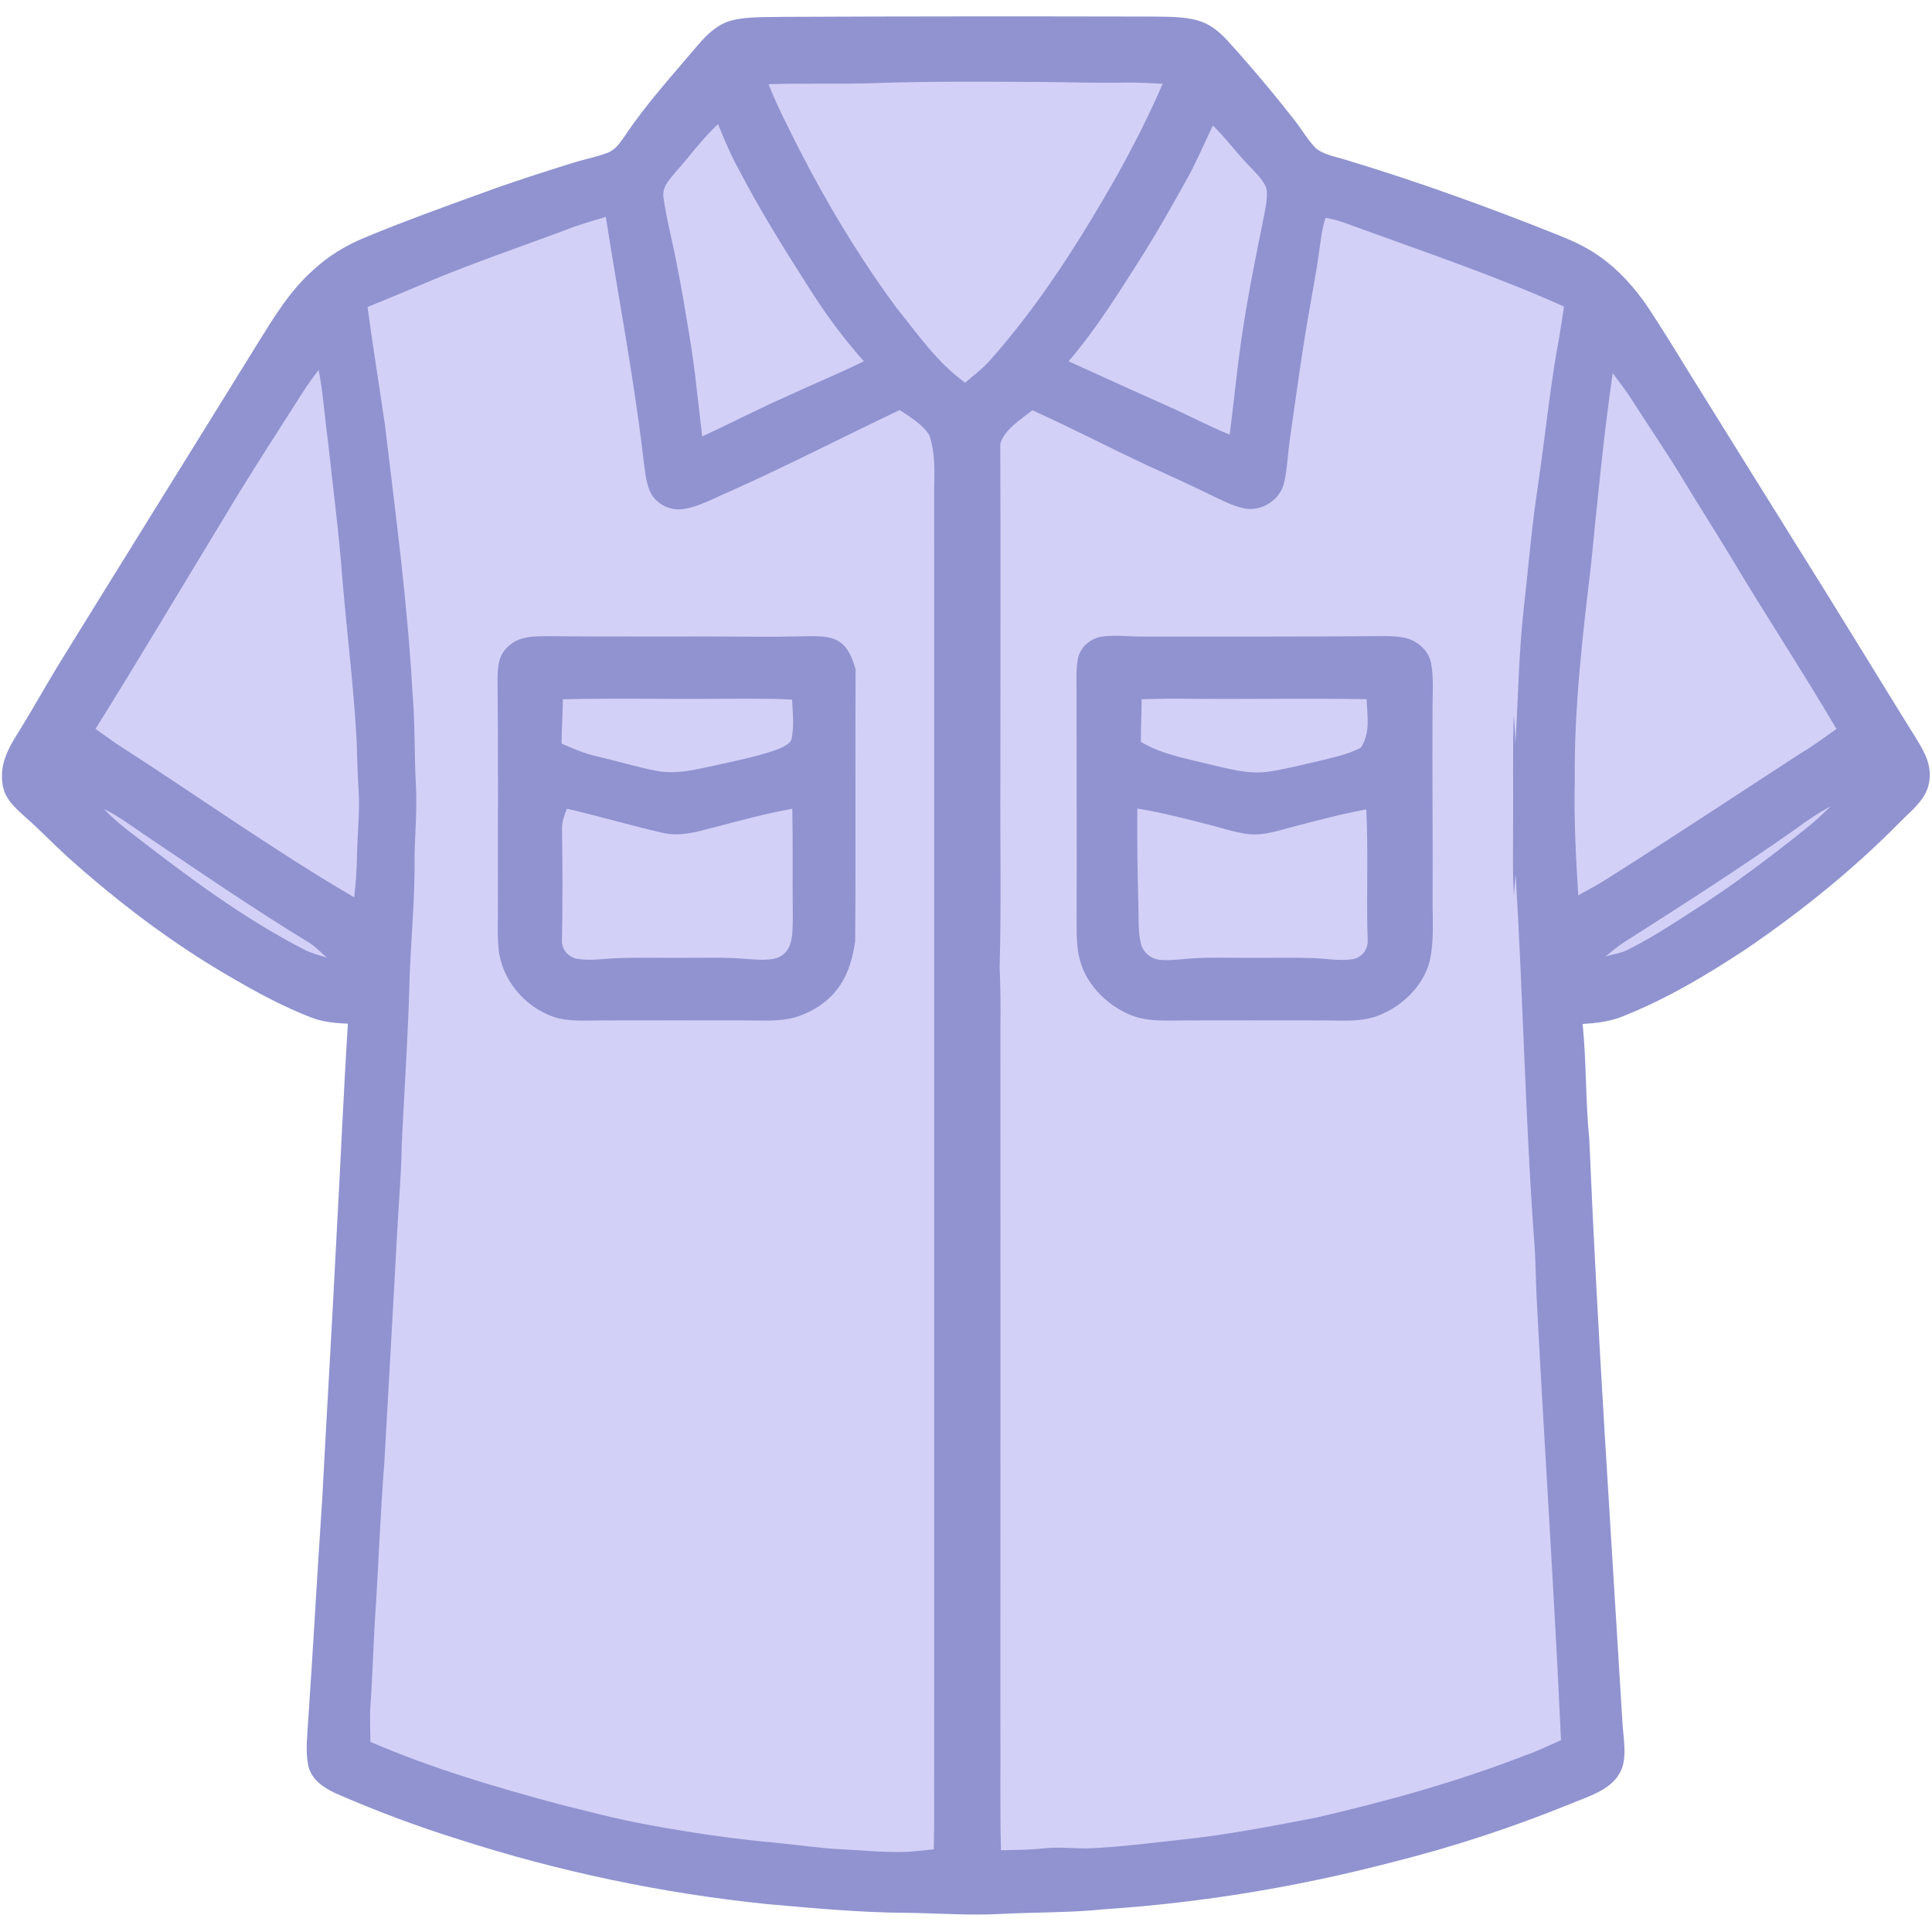 <?xml version="1.0" encoding="UTF-8" standalone="no"?>
<!DOCTYPE svg PUBLIC "-//W3C//DTD SVG 1.1//EN" "http://www.w3.org/Graphics/SVG/1.1/DTD/svg11.dtd">
<svg xmlns="http://www.w3.org/2000/svg" version="1.1" viewBox="142.05 138.71 740.87 740.87" width="1024.0pt" height="1024.0pt">
<path d="M 442.00 145.18 C 489.00 144.95 536.00 144.96 583.00 145.06 C 589.00 145.17 595.62 144.92 601.43 146.57 C 606.05 147.89 609.54 150.81 612.74 154.26 C 621.65 164.06 630.19 174.24 638.36 184.65 C 641.16 188.16 643.40 192.26 646.55 195.45 C 649.51 198.07 654.34 198.80 658.04 199.98 C 685.57 208.28 712.55 218.06 739.25 228.71 C 744.61 230.85 749.78 233.15 754.57 236.42 C 762.56 241.83 769.31 249.38 774.58 257.42 C 779.36 264.69 783.95 272.08 788.48 279.52 C 802.19 301.49 815.79 323.52 829.53 345.47 C 845.65 371.10 861.36 396.98 877.33 422.70 C 880.43 427.73 882.92 432.65 881.81 438.76 C 880.75 445.20 875.12 449.44 870.80 453.80 C 852.86 472.05 832.77 488.23 811.64 502.64 C 796.34 512.73 780.76 522.03 763.67 528.71 C 758.92 530.54 753.99 531.06 748.95 531.38 C 750.42 546.08 750.03 560.87 751.50 575.58 C 754.61 649.69 759.67 723.97 764.14 798.04 C 764.34 804.44 766.56 813.28 762.98 818.96 C 759.32 825.30 750.76 827.73 744.38 830.39 C 722.33 839.37 699.72 846.83 676.62 852.64 C 640.40 862.12 603.34 868.34 565.97 870.82 C 552.72 872.22 539.47 871.96 526.19 872.63 C 513.71 873.37 501.49 872.32 489.00 872.22 C 471.38 872.09 453.61 870.41 436.05 868.86 C 395.98 864.75 356.32 856.41 317.98 844.06 C 301.89 839.03 286.10 833.13 270.67 826.35 C 266.27 824.29 261.95 821.47 260.47 816.57 C 259.15 811.66 259.78 805.99 260.06 800.96 C 262.09 771.90 263.63 742.81 265.60 713.75 C 267.37 680.15 269.39 646.57 271.08 612.97 C 272.59 585.74 273.75 558.48 275.46 531.26 C 270.58 531.09 265.81 530.61 261.22 528.84 C 251.15 524.89 241.79 519.96 232.46 514.53 C 209.24 501.36 187.67 484.99 167.81 467.19 C 162.24 462.10 157.05 456.63 151.36 451.68 C 147.35 448.02 143.59 444.69 142.97 438.94 C 142.05 431.91 144.91 426.26 148.48 420.50 C 153.92 411.85 158.87 402.91 164.16 394.16 C 189.71 352.74 215.47 311.47 241.06 270.07 C 247.37 259.92 253.20 250.27 262.21 242.21 C 267.98 236.88 274.60 232.83 281.86 229.85 C 296.64 223.68 311.76 218.27 326.81 212.79 C 338.19 208.59 349.74 204.93 361.31 201.29 C 365.93 199.81 370.81 198.97 375.31 197.18 C 378.26 195.98 379.98 193.19 381.75 190.71 C 389.60 178.94 399.43 168.10 408.43 157.44 C 412.40 152.81 416.41 148.23 422.53 146.57 C 428.73 144.98 435.64 145.35 442.00 145.18 Z" fill="#9093d0"/>
<path d="M 477.31 170.59 C 498.49 169.86 519.80 170.01 541.00 170.15 C 552.01 170.21 563.01 170.61 573.99 170.38 C 578.64 170.33 583.25 170.63 587.89 170.83 C 582.68 182.97 576.66 194.73 570.25 206.28 C 556.26 230.82 540.62 255.64 521.78 276.77 C 518.89 280.12 515.47 282.58 512.14 285.46 C 501.10 277.39 494.10 266.99 485.59 256.41 C 471.50 237.27 459.18 216.78 448.36 195.63 C 444.31 187.49 440.08 179.48 436.78 171.00 C 450.29 170.58 463.79 171.02 477.31 170.59 Z" fill="#d3d0f7"/>
<path d="M 417.39 186.32 C 419.85 192.20 422.22 198.09 425.33 203.67 C 433.43 219.24 442.69 234.09 452.14 248.87 C 458.47 258.94 465.41 268.35 473.31 277.25 C 463.58 282.04 453.54 286.13 443.71 290.72 C 432.76 295.53 422.18 301.06 411.33 306.07 C 409.78 293.47 408.66 280.93 406.59 268.43 C 405.01 258.79 403.43 249.12 401.49 239.54 C 399.92 231.19 397.65 222.90 396.49 214.49 C 395.88 210.41 398.59 207.86 400.91 204.93 C 406.52 198.70 411.22 192.03 417.39 186.32 Z" fill="#d3d0f7"/>
<path d="M 607.15 186.84 C 611.76 191.30 615.54 196.42 619.90 201.08 C 622.48 203.96 625.95 206.89 627.52 210.46 C 628.41 213.69 627.43 217.59 626.89 220.84 C 623.19 239.20 619.44 257.49 617.10 276.10 C 615.87 285.84 614.85 295.61 613.60 305.36 C 604.96 301.89 596.81 297.44 588.28 293.73 C 576.10 288.32 563.98 282.75 551.84 277.25 C 563.05 264.13 571.91 249.63 581.13 235.12 C 586.41 226.63 591.32 217.92 596.20 209.20 C 600.35 201.98 603.57 194.35 607.15 186.84 Z" fill="#d3d0f7"/>
<path d="M 374.37 221.89 C 379.15 252.67 385.08 283.17 388.73 314.24 C 389.26 318.39 389.61 323.00 391.19 326.89 C 393.22 331.76 398.72 334.67 403.90 333.93 C 409.91 333.13 415.81 329.76 421.37 327.40 C 443.58 317.53 465.13 306.35 487.07 295.94 C 491.18 298.75 495.74 301.33 498.46 305.66 C 500.80 312.79 500.37 319.63 500.27 327.00 C 500.32 489.66 500.26 652.34 500.27 815.00 C 500.19 825.96 500.41 836.92 500.14 847.88 C 496.67 848.19 493.21 848.63 489.74 848.86 C 481.56 849.15 473.14 848.27 464.96 847.88 C 456.18 847.47 447.57 846.09 438.82 845.30 C 422.34 843.78 405.96 841.35 389.69 838.31 C 378.52 836.25 367.46 833.33 356.44 830.57 C 332.04 824.04 307.30 816.70 284.09 806.67 C 284.07 802.44 283.84 798.18 284.02 793.97 C 285.01 780.65 285.24 767.29 286.22 753.97 C 287.32 735.74 288.00 717.49 289.45 699.28 C 291.10 669.61 292.83 639.94 294.40 610.27 C 294.97 599.50 295.96 588.78 296.08 577.99 C 297.14 555.99 298.65 533.99 299.17 511.96 C 299.84 496.99 301.21 481.99 301.02 467.01 C 301.20 457.97 302.03 449.02 301.55 439.97 C 300.89 427.99 301.25 416.01 300.21 404.04 C 298.31 369.56 293.70 335.57 289.62 301.32 C 287.44 286.36 284.99 271.43 283.00 256.45 C 291.35 252.98 299.72 249.58 308.04 246.03 C 324.56 239.19 341.46 233.41 358.19 227.20 C 363.46 225.05 368.92 223.52 374.37 221.89 Z" fill="#d3d0f7"/>
<path d="M 650.35 222.26 C 655.12 222.95 659.85 225.01 664.39 226.60 C 690.41 236.05 716.52 244.94 741.82 256.27 C 740.89 262.16 740.06 268.05 738.91 273.90 C 736.04 291.10 734.24 308.49 731.69 325.76 C 729.31 341.51 728.05 357.33 726.25 373.17 C 724.39 390.17 724.23 407.19 723.14 424.22 C 723.11 420.43 722.82 416.65 722.55 412.87 C 722.05 426.59 722.41 440.27 722.28 454.00 C 722.32 463.40 722.00 472.77 722.61 482.16 C 722.78 479.38 723.04 476.59 723.25 473.81 C 726.14 521.42 727.00 569.73 730.57 617.32 C 730.98 623.54 730.96 629.77 731.29 636.00 C 734.22 692.70 738.08 749.29 740.65 806.02 C 736.06 808.02 731.61 810.26 726.86 811.87 C 700.88 821.95 673.87 829.46 646.73 835.72 C 629.63 839.01 612.46 842.34 595.13 844.16 C 582.87 845.46 570.58 847.15 558.26 847.55 C 552.81 847.43 547.46 846.96 542.02 847.52 C 536.65 848.14 531.29 848.11 525.90 848.22 C 525.46 831.82 525.81 815.41 525.67 799.00 C 525.68 710.00 525.74 621.00 525.68 532.00 C 525.82 524.61 525.68 517.28 525.40 509.90 L 525.40 509.05 C 526.06 484.72 525.52 460.34 525.67 436.00 C 525.64 393.74 525.83 351.28 525.62 309.05 C 526.97 303.51 533.73 299.42 537.94 296.04 C 552.75 302.73 567.18 310.23 581.89 317.13 C 590.12 320.86 598.32 324.61 606.44 328.58 C 610.51 330.50 614.88 332.82 619.31 333.68 C 625.89 335.03 633.19 330.23 634.50 323.63 C 635.76 318.11 635.90 312.33 636.74 306.73 C 638.98 291.06 641.08 275.35 643.78 259.75 C 645.24 251.17 646.92 242.70 648.06 234.07 C 648.63 230.16 649.06 226.00 650.35 222.26 Z" fill="#d3d0f7"/>
<path d="M 264.25 280.54 C 265.96 289.37 266.49 298.31 267.74 307.21 C 269.65 325.08 272.05 342.93 273.35 360.85 C 275.11 381.58 277.69 402.15 278.83 422.96 C 279.03 429.06 279.12 435.16 279.54 441.25 C 280.14 449.93 279.06 458.34 278.95 467.01 C 278.89 472.30 278.44 477.57 277.89 482.83 C 246.88 464.71 217.19 443.48 186.95 424.08 C 184.15 422.19 181.46 420.14 178.68 418.22 C 195.59 391.14 211.83 363.72 228.44 336.44 C 237.97 320.44 248.15 304.87 258.15 289.16 C 260.05 286.20 262.11 283.34 264.25 280.54 Z" fill="#d3d0f7"/>
<path d="M 760.48 281.78 C 763.02 285.19 765.60 288.53 767.89 292.12 C 774.50 302.57 781.47 312.58 787.82 323.17 C 793.71 332.92 799.85 342.51 805.74 352.25 C 818.96 374.43 833.20 396.00 846.29 418.25 C 841.77 421.44 837.36 424.75 832.57 427.56 C 808.32 443.33 784.20 459.29 759.78 474.79 C 755.74 477.45 751.49 479.69 747.27 482.05 C 746.38 467.36 745.55 452.73 745.94 438.00 C 745.63 410.36 748.93 382.52 752.18 355.16 C 754.64 330.66 756.96 306.16 760.48 281.78 Z" fill="#d3d0f7"/>
<path d="M 580.00 382.82 C 611.00 382.80 642.01 382.91 673.01 382.62 C 676.06 382.68 679.40 382.78 682.32 383.74 C 686.48 385.18 690.03 388.71 690.85 393.13 C 691.93 398.90 691.35 405.13 691.39 411.00 C 691.24 435.00 691.53 459.00 691.42 483.00 C 691.30 490.92 692.11 499.59 690.28 507.31 C 687.89 516.77 679.85 524.47 670.96 528.02 C 664.32 530.73 657.00 530.00 650.00 530.02 C 632.33 529.99 614.67 529.99 597.00 530.02 C 589.73 529.99 582.09 530.72 575.23 527.79 C 567.10 524.33 559.91 517.49 556.87 509.11 C 554.93 503.85 554.92 498.52 554.90 492.99 C 555.00 463.33 554.87 433.67 554.88 404.00 C 554.89 399.82 554.62 395.40 555.41 391.28 C 556.25 386.84 560.32 383.41 564.72 382.81 C 569.72 382.13 574.96 382.84 580.00 382.82 Z" fill="#9093d0"/>
<path d="M 352.00 382.65 C 379.67 382.97 407.33 382.65 435.00 382.88 C 441.01 382.96 447.01 382.72 453.01 382.64 C 456.99 382.69 461.40 382.72 464.67 385.32 C 467.65 387.61 469.07 391.85 470.15 395.31 C 469.95 430.12 470.29 464.98 469.98 499.80 C 469.10 505.54 467.60 511.45 464.34 516.32 C 460.33 522.50 453.84 526.77 446.85 528.85 C 440.98 530.54 434.08 529.99 428.00 530.01 C 409.67 530.00 391.33 529.98 373.00 530.02 C 367.01 530.01 360.08 530.58 354.35 528.66 C 343.32 524.85 334.53 514.54 333.28 502.82 C 332.64 496.61 333.08 490.25 333.00 484.00 C 332.94 455.66 333.15 427.31 332.84 398.97 C 332.94 394.35 333.14 390.10 336.76 386.76 C 340.98 382.61 346.47 382.75 352.00 382.65 Z" fill="#9093d0"/>
<path d="M 357.90 406.86 C 377.92 406.39 397.97 406.85 418.00 406.67 C 427.28 406.69 436.53 406.47 445.80 406.99 C 446.02 412.05 446.69 417.63 445.47 422.57 C 444.29 424.54 441.41 425.56 439.38 426.38 C 432.15 428.86 424.55 430.39 417.10 432.05 C 409.19 433.67 401.92 435.81 393.77 434.31 C 386.18 432.85 378.76 430.54 371.23 428.81 C 366.39 427.77 361.91 425.85 357.42 423.85 L 357.41 423.03 C 357.48 417.64 357.83 412.26 357.90 406.86 Z" fill="#d3d0f7"/>
<path d="M 579.84 406.84 C 584.56 406.78 589.28 406.59 594.00 406.63 C 618.04 406.93 642.09 406.40 666.12 406.83 C 666.34 413.46 667.64 419.42 663.95 425.39 C 659.01 428.04 653.00 429.24 647.58 430.59 C 641.29 431.98 635.02 433.68 628.64 434.61 C 620.53 435.76 613.10 433.45 605.28 431.68 C 596.26 429.40 587.67 428.03 579.54 423.19 C 579.53 417.74 579.81 412.30 579.84 406.84 Z" fill="#d3d0f7"/>
<path d="M 844.05 447.88 C 841.16 450.73 838.25 453.54 835.05 456.06 C 821.11 467.22 806.76 478.08 791.71 487.71 C 783.29 493.17 774.99 498.57 765.98 503.05 C 763.39 504.31 760.43 504.64 757.68 505.56 C 760.04 503.58 762.37 501.61 764.97 499.95 C 787.30 485.74 809.55 471.46 831.20 456.21 C 835.33 453.11 839.54 450.38 844.05 447.88 Z" fill="#d3d0f7"/>
<path d="M 181.93 448.93 C 187.19 451.56 191.89 454.98 196.71 458.31 C 217.87 472.50 238.93 487.04 260.71 500.27 C 263.15 501.85 265.20 504.06 267.44 505.93 C 264.56 505.07 261.73 504.32 259.01 503.02 C 235.35 490.81 214.76 475.43 193.79 459.21 C 189.57 456.08 185.54 452.76 181.93 448.93 Z" fill="#d3d0f7"/>
<path d="M 359.45 448.84 C 371.70 451.66 383.79 455.23 396.03 458.06 C 402.75 459.58 408.68 457.88 415.13 456.16 C 425.35 453.54 435.49 450.70 445.88 448.84 C 446.15 462.56 445.89 476.28 446.07 490.00 C 446.03 493.58 446.14 497.59 444.99 501.02 C 444.01 503.88 441.52 505.91 438.56 506.43 C 435.03 507.05 431.19 506.64 427.62 506.40 C 419.71 505.72 411.92 506.05 404.00 506.00 C 395.66 506.07 387.30 505.83 378.97 506.14 C 373.91 506.29 368.45 507.24 363.45 506.41 C 360.23 505.81 357.82 503.30 357.54 500.02 C 357.81 485.66 357.81 471.31 357.57 456.95 C 357.42 454.01 358.44 451.52 359.45 448.84 Z" fill="#d3d0f7"/>
<path d="M 578.18 448.77 C 587.83 450.35 597.27 452.79 606.72 455.25 C 611.48 456.48 616.43 458.17 621.33 458.62 C 626.84 459.13 632.47 457.17 637.75 455.79 C 647.12 453.34 656.45 450.85 665.98 449.10 C 666.84 466.09 665.94 483.12 666.54 500.12 C 666.20 503.43 663.96 506.02 660.63 506.56 C 655.58 507.29 650.13 506.22 645.02 506.09 C 637.02 505.84 629.01 506.07 621.00 506.00 C 612.99 506.08 605.02 505.66 597.16 506.39 C 593.61 506.66 589.79 507.20 586.26 506.70 C 583.04 506.20 580.34 503.72 579.55 500.56 C 578.44 496.04 578.74 491.05 578.60 486.41 C 578.26 473.87 578.06 461.32 578.18 448.77 Z" fill="#d3d0f7"/>
</svg>